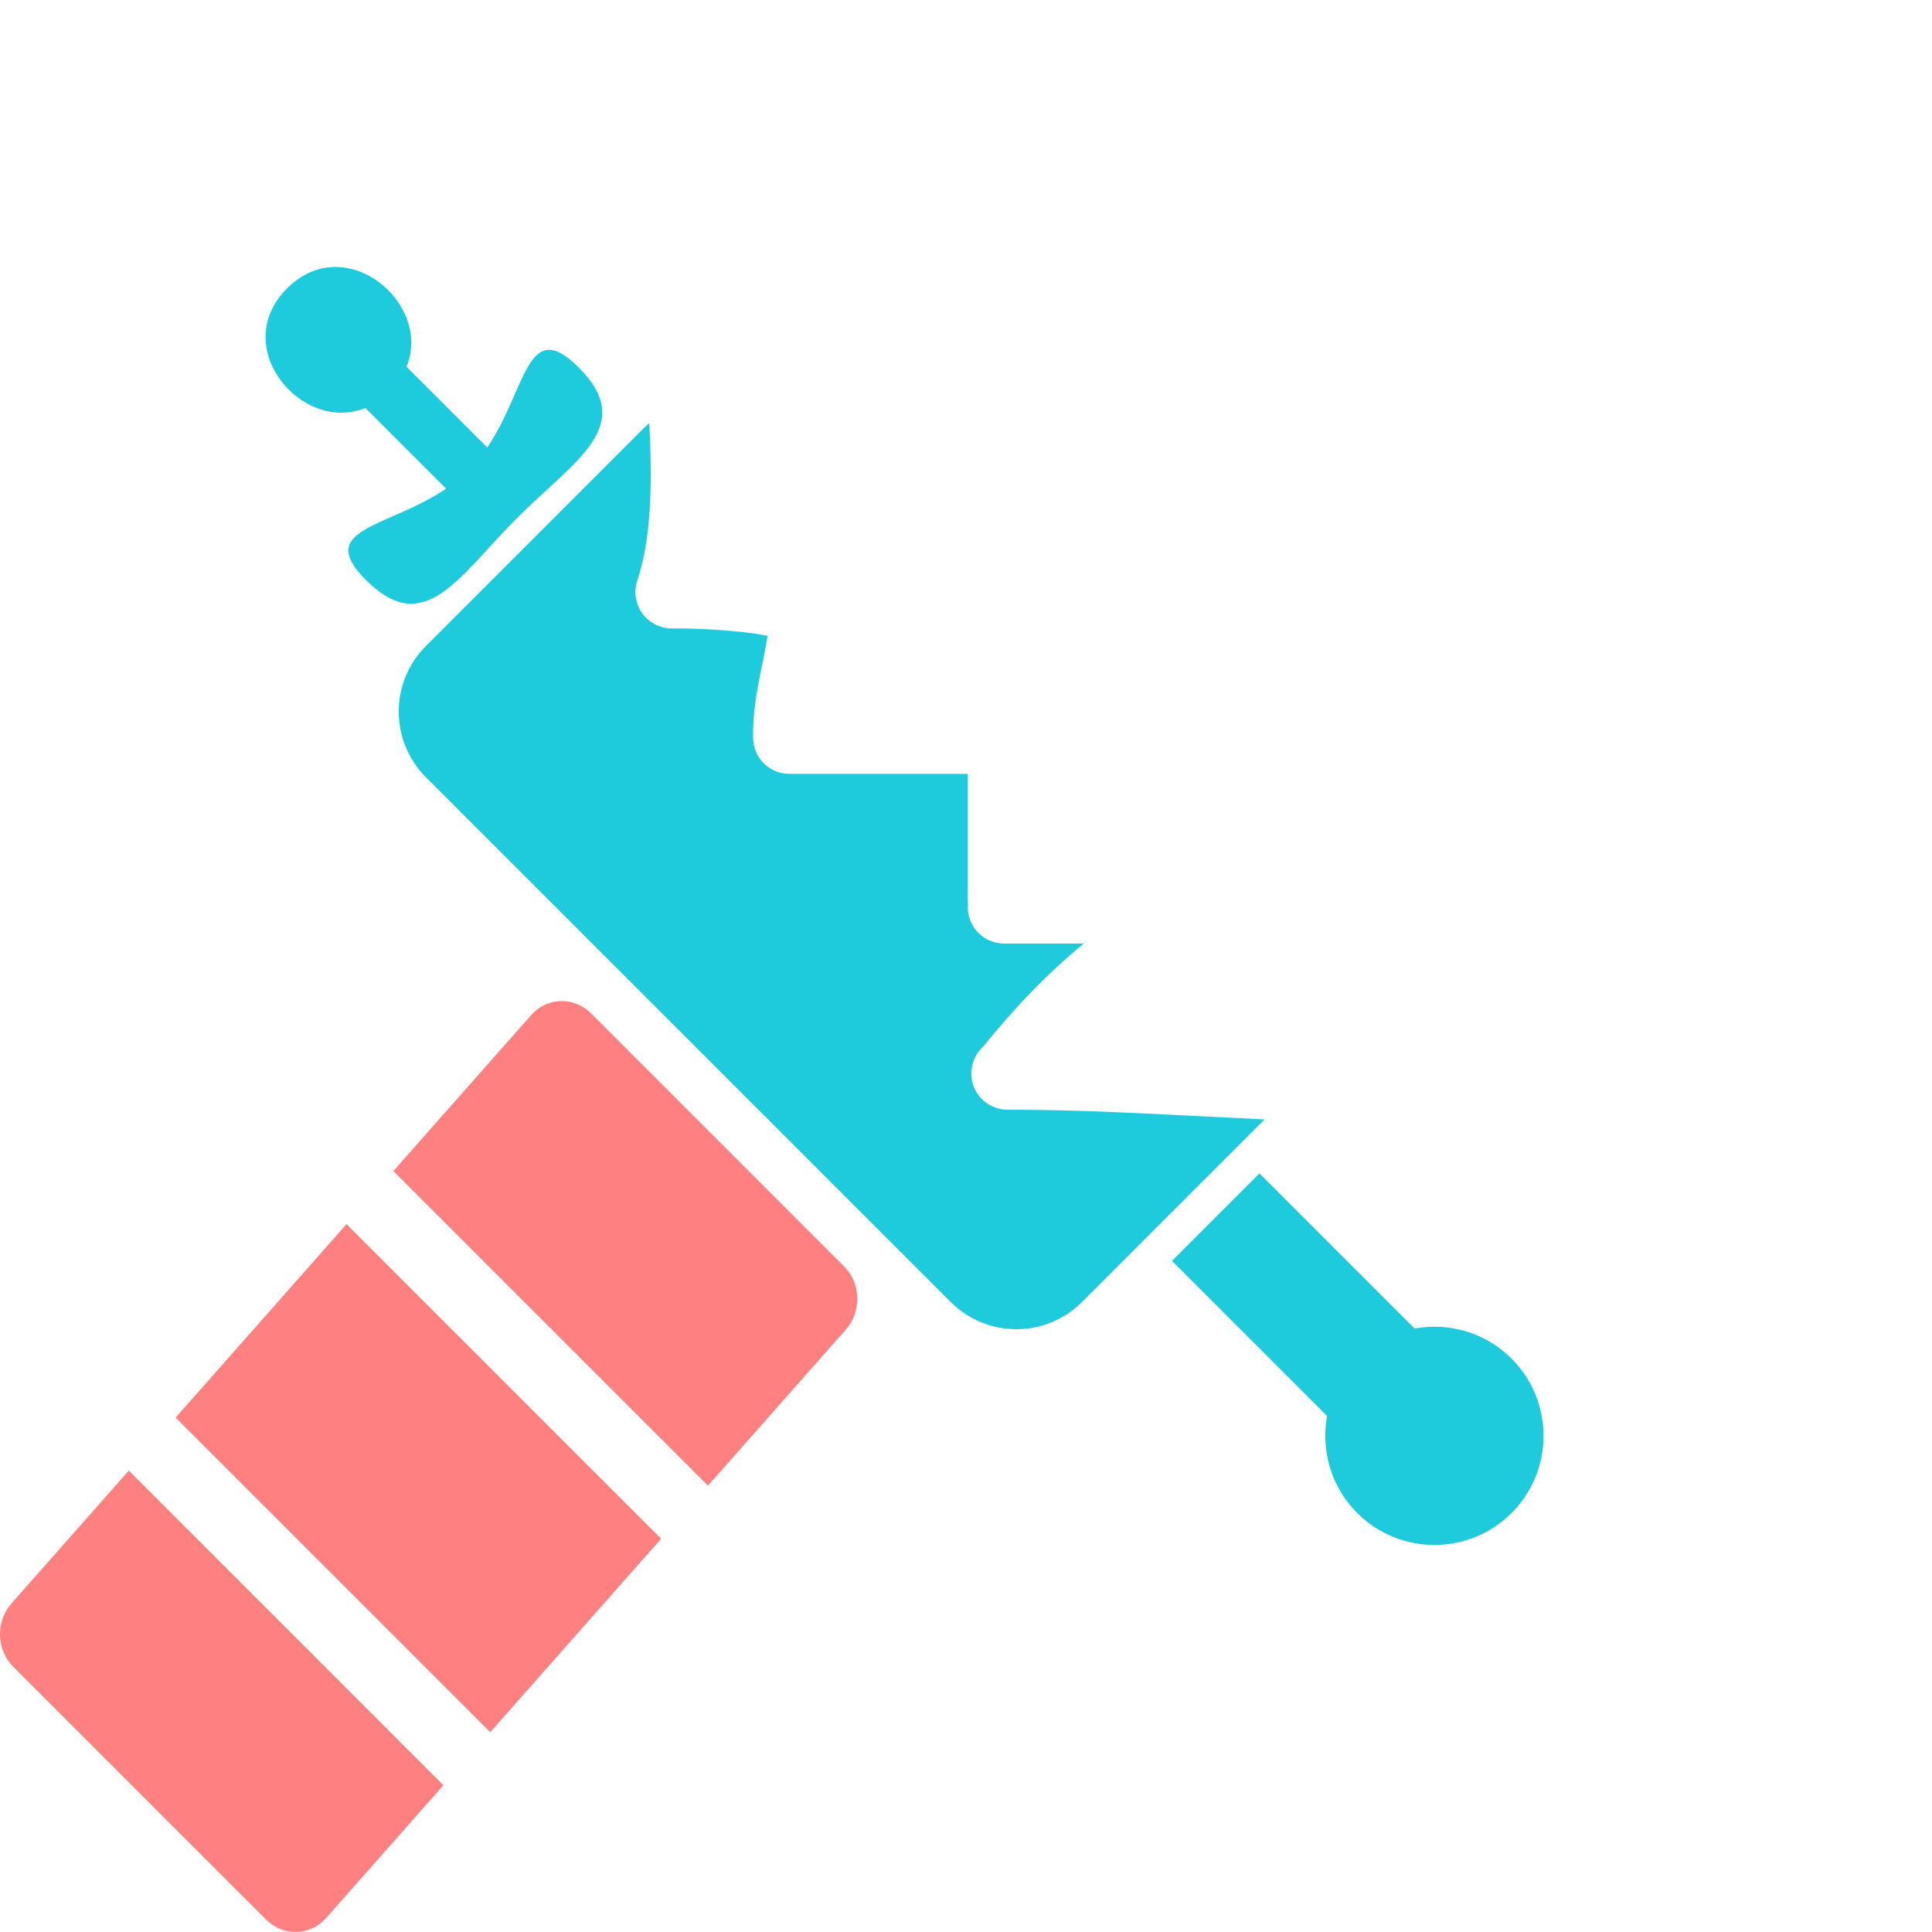 <?xml version="1.0" encoding="UTF-8"?>
<!DOCTYPE svg PUBLIC "-//W3C//DTD SVG 1.1//EN" "http://www.w3.org/Graphics/SVG/1.1/DTD/svg11.dtd">
<svg version="1.1" xmlns="http://www.w3.org/2000/svg" xmlns:xlink="http://www.w3.org/1999/xlink" x="0" y="0" width="557.969" height="557.969" viewBox="0, 0, 557.969, 557.969">
  <g id="Layer_1">
    <path d="M187.519,122.192 L187.642,124.762 C188.484,143.833 187.55,157.147 184.039,167.68 L184.006,167.797 C183.951,167.927 183.978,167.849 183.94,168.035 C183.696,168.912 183.779,168.481 183.677,169.325 C183.507,170.157 183.564,169.722 183.519,170.63 C183.496,170.82 183.495,170.737 183.506,170.879 L183.5,171 C183.56,172.195 183.483,171.722 183.627,172.432 C183.676,173.057 183.623,172.701 183.843,173.492 C183.996,174.24 183.889,173.925 184.112,174.453 C184.261,174.987 184.152,174.675 184.498,175.367 C184.811,176.109 184.638,175.813 184.958,176.287 C185.203,176.777 185.036,176.49 185.517,177.115 C185.957,177.768 185.737,177.518 186.124,177.906 C186.473,178.359 186.247,178.101 186.853,178.634 C187.4,179.181 187.138,178.979 187.597,179.289 C188.028,179.668 187.763,179.466 188.424,179.847 C189.105,180.307 188.784,180.143 189.361,180.387 C189.989,180.749 189.564,180.526 190.68,180.961 L190.796,180.993 C190.927,181.049 190.849,181.022 191.037,181.06 C191.912,181.304 191.482,181.221 192.324,181.323 C193.157,181.493 192.722,181.435 193.632,181.481 C193.82,181.504 193.738,181.505 193.879,181.494 L194,181.5 C201.791,181.455 209.571,181.924 217.303,182.889 C218.778,183.073 220.234,183.388 221.7,183.637 C221.265,186.259 220.739,188.864 220.212,191.469 C219.84,193.29 219.689,194.039 219.492,195.038 C218.144,201.893 217.5,206.79 217.5,212 L217.525,212.5 L217.5,213 C217.5,218.799 222.201,223.5 228,223.5 L279.5,223.5 L279.5,260 L279.55,260.999 L279.5,262 C279.5,267.799 284.201,272.5 290,272.5 L312.992,272.5 C302.239,281.338 292.651,291.456 283.935,302.284 C281.657,304.284 280.65,307.033 280.5,310 C280.5,315.799 285.201,320.5 291,320.5 C307.057,320.5 319.979,320.997 349.01,322.486 C354.407,322.765 359.804,323.035 365.201,323.297 L312.466,376.032 C302.005,386.497 285.04,386.497 274.576,376.032 L123.008,224.464 C112.543,214.003 112.543,197.038 123.008,186.573 L186.162,123.419 L187.519,122.192 z" fill="#1ECBDD"/>
    <path d="M82.889,83.296 C65.973,100.212 87.14,125.328 105.521,117.817 L128.842,141.138 C111.975,152.501 90.751,152.578 105.676,167.503 C122.636,184.464 132.302,166.634 149.262,149.673 C166.222,132.713 184.052,123.047 167.092,106.087 C152.163,91.158 152.09,112.386 140.727,129.253 L117.406,105.932 C124.921,87.548 99.805,66.381 82.889,83.296 z" fill="#1ECBDD"/>
    <path d="M391.969,436.958 C404.279,449.269 424.238,449.269 436.547,436.958 C448.857,424.649 448.857,404.69 436.547,392.38 C428.93,384.763 418.383,381.87 408.529,383.683 L363.731,338.884 L338.471,364.148 L383.27,408.945 C381.459,418.794 384.352,429.337 391.969,436.958 z" fill="#1ECBDD"/>
    <path d="M141.584,500.265 L190.936,444.388 L100.078,353.531 L50.726,409.408 z" fill="#FF8080"/>
    <path d="M153.399,293.16 L113.607,338.211 L204.464,429.068 L244.256,384.017 C248.895,378.824 248.663,370.619 243.738,365.693 L170.71,292.67 C165.786,287.746 158.034,287.966 153.399,293.16 z" fill="#FF8080"/>
    <path d="M3.333,463.062 C-1.306,468.257 -1.073,476.462 3.851,481.386 L76.879,554.413 C81.804,559.339 89.556,559.118 94.191,553.925 L128.055,515.585 L37.197,424.722 L3.333,463.062 z" fill="#FF8080"/>
  </g>
</svg>

